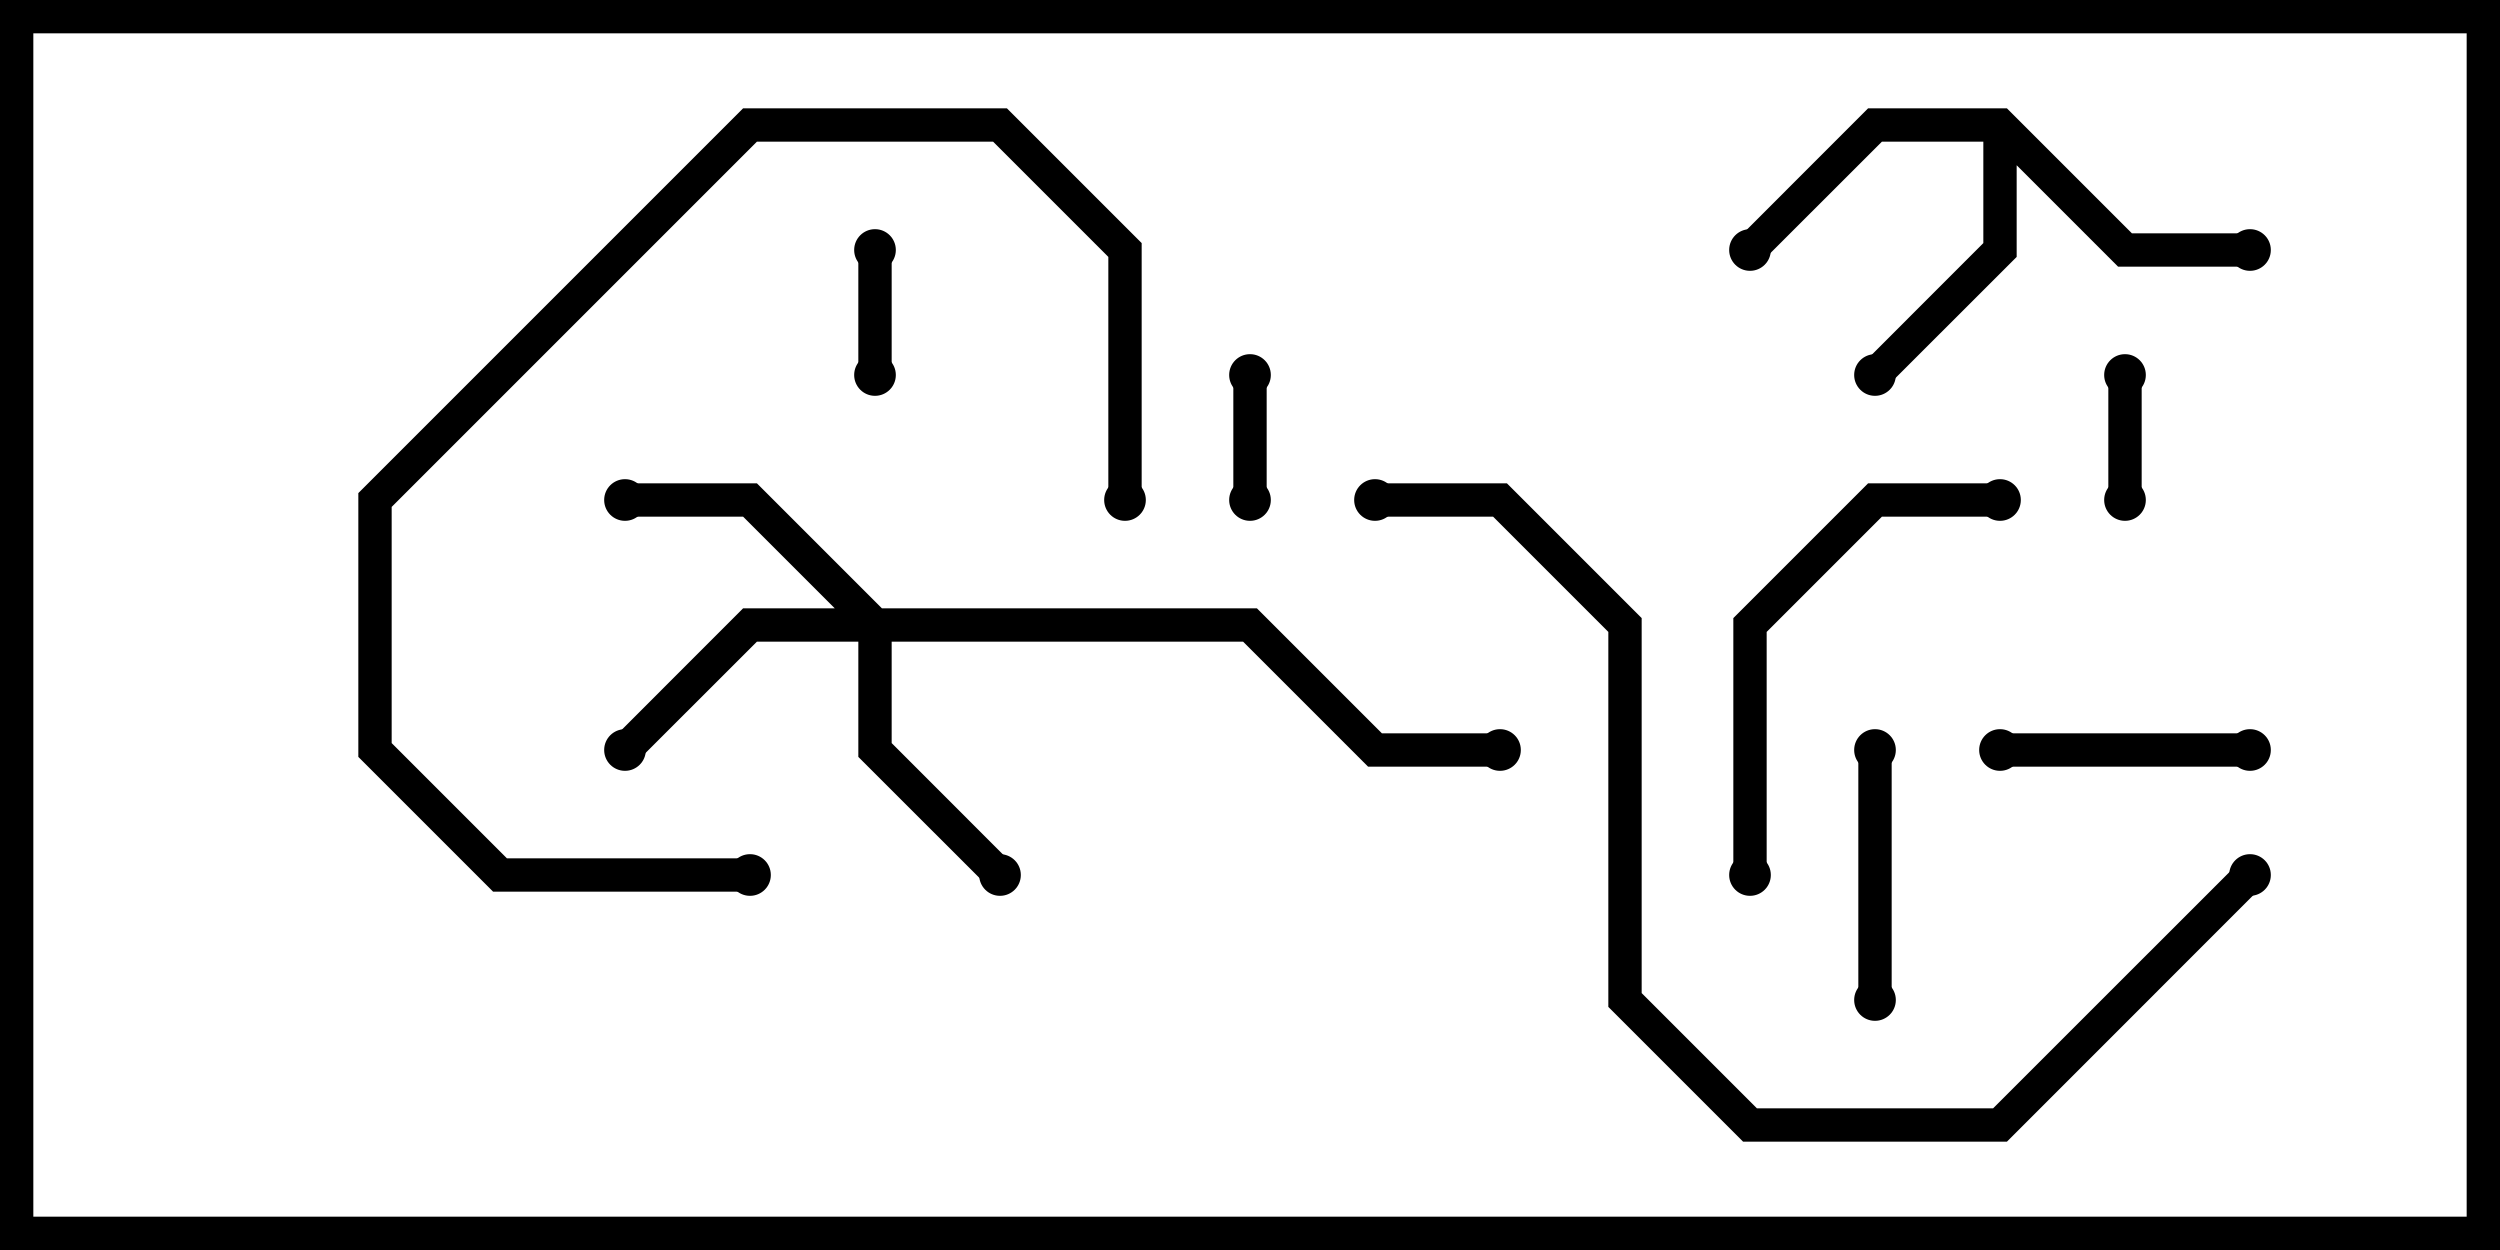 <svg version="1.1" width="30" height="15" xmlns="http://www.w3.org/2000/svg"><path d="M24.083,1.3L25.583,2.8L27,2.8L27,3.2L25.417,3.2L24.2,1.983L24.2,3.083L22.641,4.641L22.359,4.359L23.8,2.917L23.8,1.7L22.583,1.7L21.141,3.141L20.859,2.859L22.417,1.3z" stroke="none"/><path d="M10.583,7.3L15.083,7.3L16.583,8.8L18,8.8L18,9.2L16.417,9.2L14.917,7.7L10.7,7.7L10.7,8.917L12.141,10.359L11.859,10.641L10.3,9.083L10.3,7.7L9.083,7.7L7.641,9.141L7.359,8.859L8.917,7.3L10.017,7.3L8.917,6.2L7.5,6.2L7.5,5.8L9.083,5.8z" stroke="none"/><path d="M25.3,4.5L25.7,4.5L25.7,6L25.3,6z" stroke="none"/><path d="M10.7,4.5L10.3,4.5L10.3,3L10.7,3z" stroke="none"/><path d="M14.8,4.5L15.2,4.5L15.2,6L14.8,6z" stroke="none"/><path d="M27,8.8L27,9.2L24,9.2L24,8.8z" stroke="none"/><path d="M22.7,12L22.3,12L22.3,9L22.7,9z" stroke="none"/><path d="M21.2,10.5L20.8,10.5L20.8,7.417L22.417,5.8L24,5.8L24,6.2L22.583,6.2L21.2,7.583z" stroke="none"/><path d="M9,10.3L9,10.7L5.917,10.7L4.3,9.083L4.3,5.917L8.917,1.3L12.083,1.3L13.7,2.917L13.7,6L13.3,6L13.3,3.083L11.917,1.7L9.083,1.7L4.7,6.083L4.7,8.917L6.083,10.3z" stroke="none"/><path d="M26.859,10.359L27.141,10.641L24.083,13.7L20.917,13.7L19.3,12.083L19.3,7.583L17.917,6.2L16.5,6.2L16.5,5.8L18.083,5.8L19.7,7.417L19.7,11.917L21.083,13.3L23.917,13.3z" stroke="none"/><circle cx="27" cy="3" r="0.25" stroke-width="0" fill="#000" /><circle cx="22.5" cy="4.5" r="0.25" stroke-width="0" fill="#000" /><circle cx="21" cy="3" r="0.25" stroke-width="0" fill="#000" /><circle cx="7.5" cy="6" r="0.25" stroke-width="0" fill="#000" /><circle cx="12" cy="10.5" r="0.25" stroke-width="0" fill="#000" /><circle cx="7.5" cy="9" r="0.25" stroke-width="0" fill="#000" /><circle cx="18" cy="9" r="0.25" stroke-width="0" fill="#000" /><circle cx="25.5" cy="4.5" r="0.25" stroke-width="0" fill="#000" /><circle cx="25.5" cy="6" r="0.25" stroke-width="0" fill="#000" /><circle cx="10.5" cy="4.5" r="0.25" stroke-width="0" fill="#000" /><circle cx="10.5" cy="3" r="0.25" stroke-width="0" fill="#000" /><circle cx="15" cy="4.5" r="0.25" stroke-width="0" fill="#000" /><circle cx="15" cy="6" r="0.25" stroke-width="0" fill="#000" /><circle cx="27" cy="9" r="0.25" stroke-width="0" fill="#000" /><circle cx="24" cy="9" r="0.25" stroke-width="0" fill="#000" /><circle cx="22.5" cy="12" r="0.25" stroke-width="0" fill="#000" /><circle cx="22.5" cy="9" r="0.25" stroke-width="0" fill="#000" /><circle cx="21" cy="10.5" r="0.25" stroke-width="0" fill="#000" /><circle cx="24" cy="6" r="0.25" stroke-width="0" fill="#000" /><circle cx="9" cy="10.5" r="0.25" stroke-width="0" fill="#000" /><circle cx="13.5" cy="6" r="0.25" stroke-width="0" fill="#000" /><circle cx="27" cy="10.5" r="0.25" stroke-width="0" fill="#000" /><circle cx="16.5" cy="6" r="0.25" stroke-width="0" fill="#000" /><rect x="0" y="0" width="30" height="15" stroke-width="0.8" stroke="#000" fill="none" /></svg>